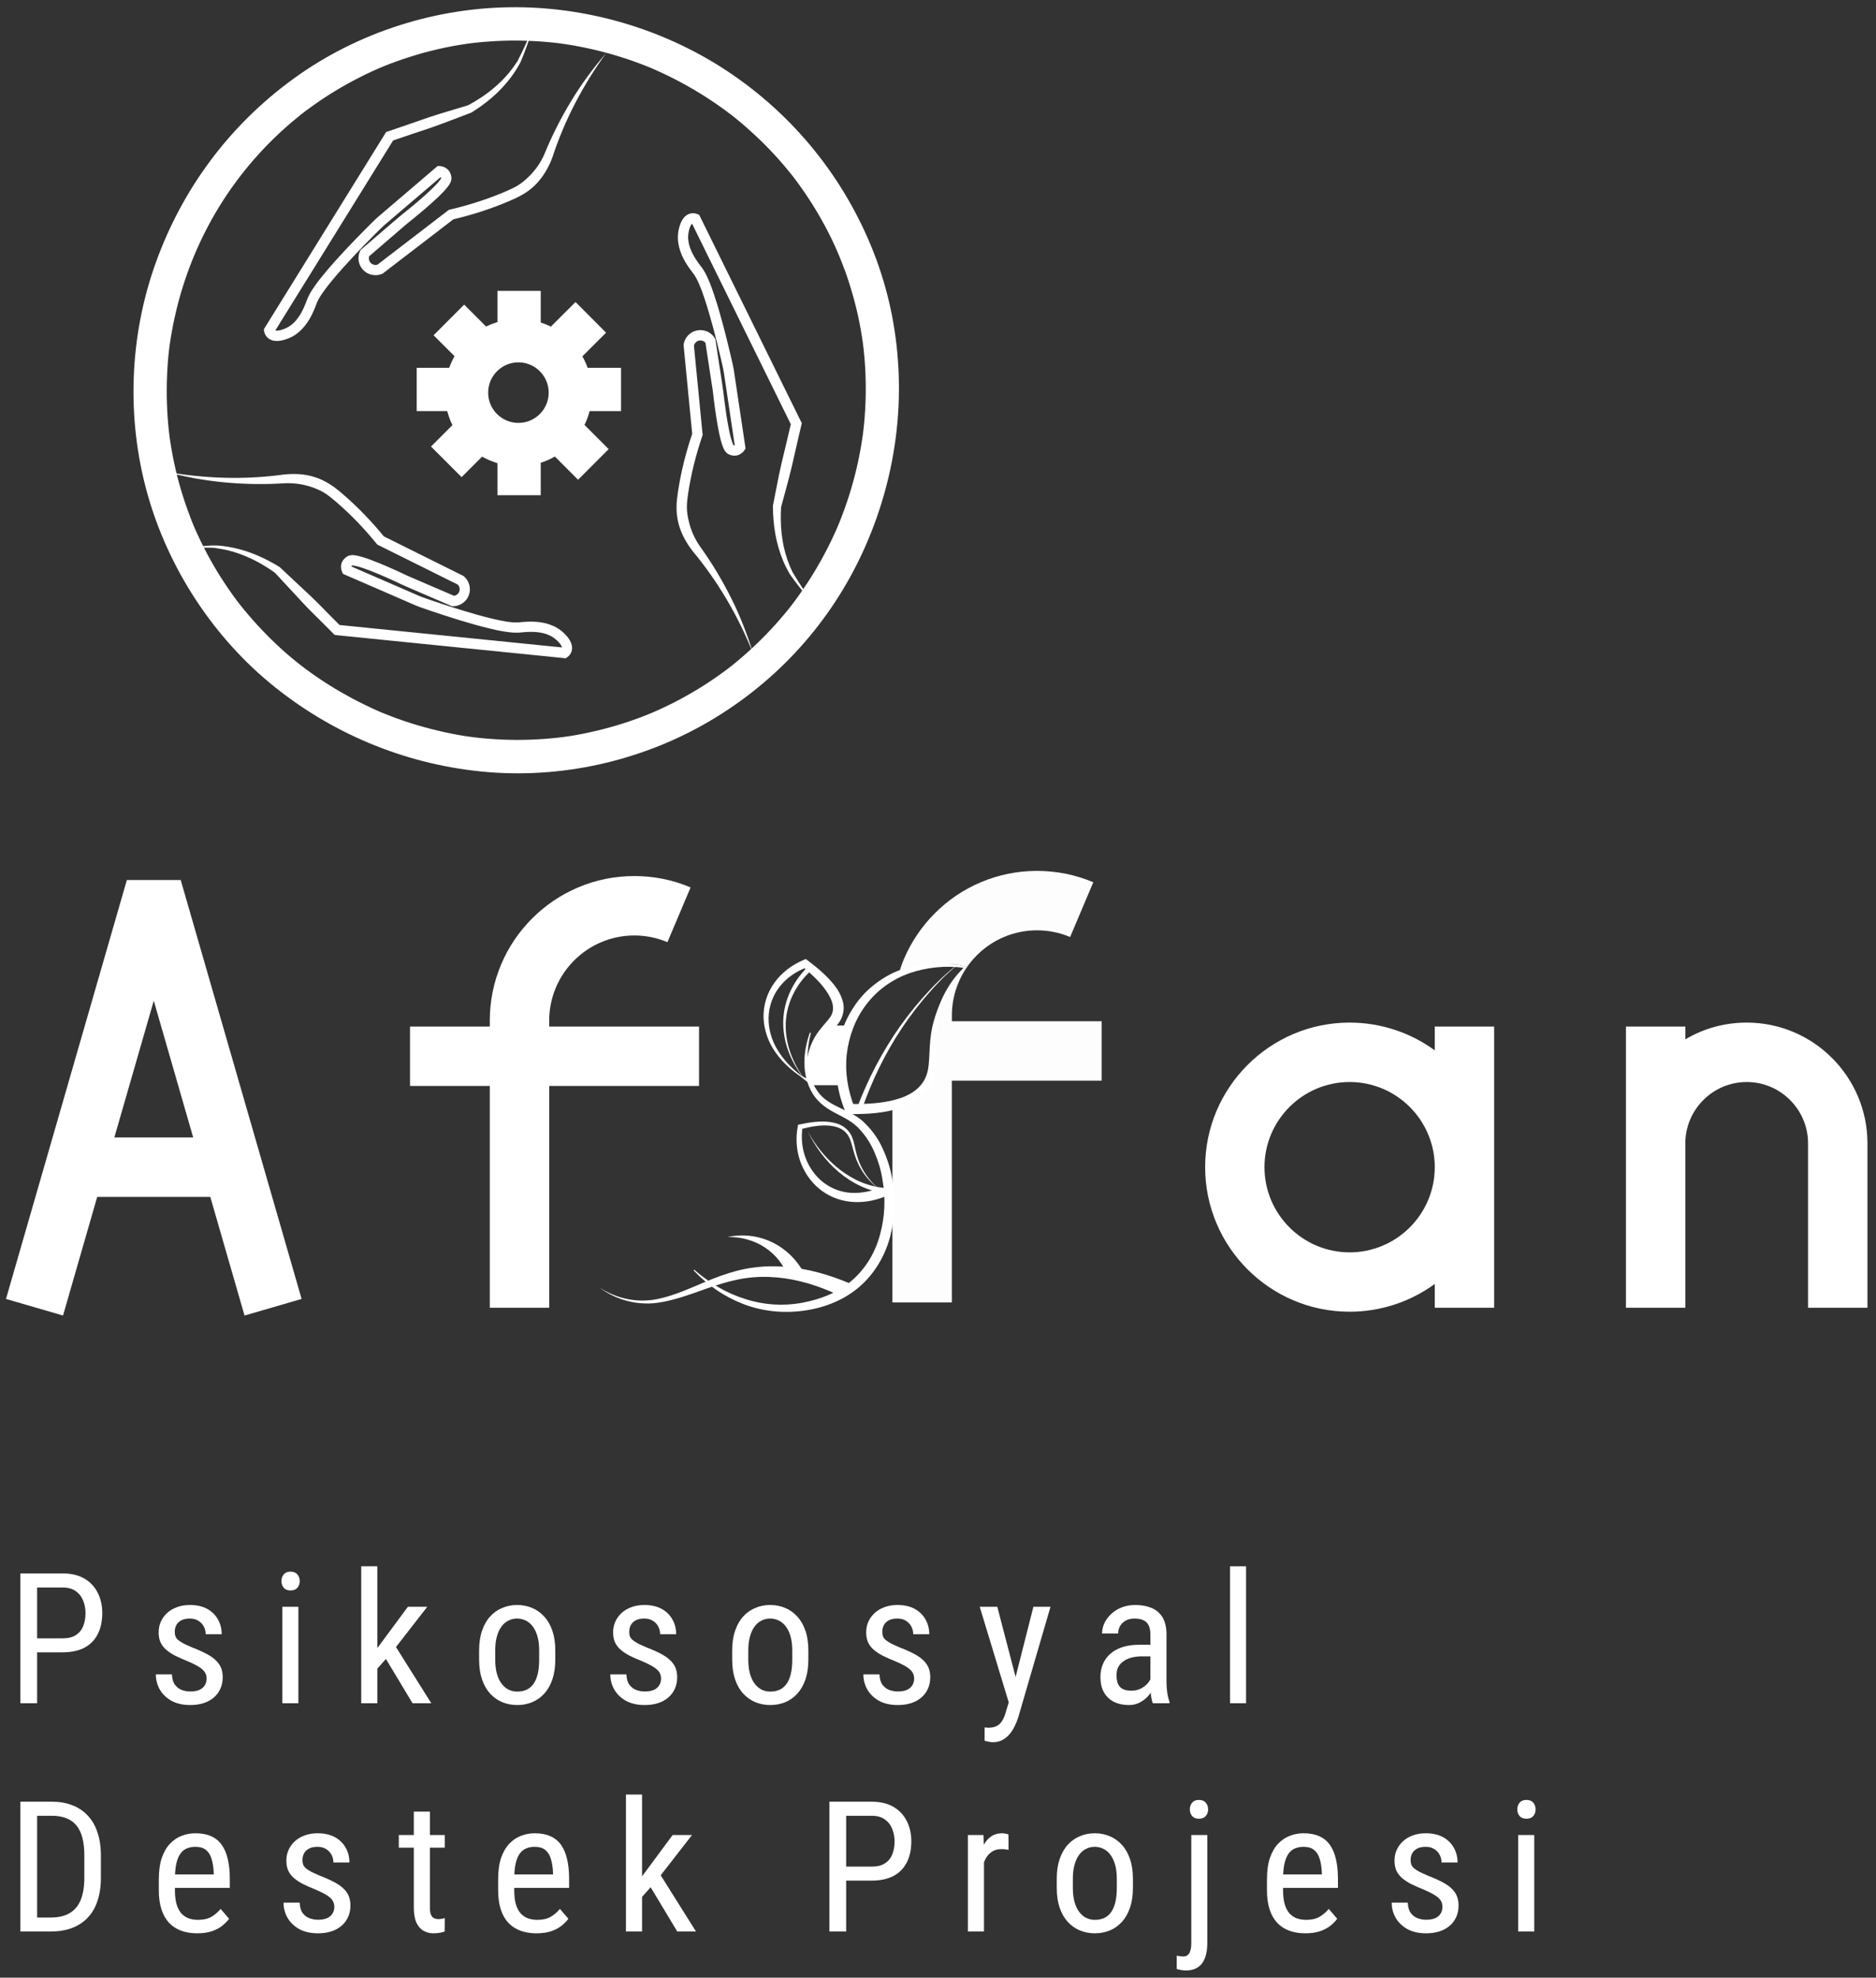 <svg width="130" height="137" viewBox="0 0 130 137" fill="none" xmlns="http://www.w3.org/2000/svg">
<rect x="0" y="0" width="130" height="137" fill="#333333" stroke="none"/>
<path d="M4.337 114.461H2.332V113.491H4.337C4.716 113.491 5.021 113.417 5.252 113.269C5.487 113.12 5.657 112.914 5.763 112.651C5.872 112.387 5.926 112.087 5.926 111.749C5.926 111.44 5.872 111.15 5.763 110.878C5.657 110.606 5.487 110.388 5.252 110.223C5.021 110.055 4.716 109.97 4.337 109.97H2.572V117.988H1.412V108.994H4.337C4.93 108.994 5.43 109.112 5.838 109.346C6.246 109.581 6.555 109.906 6.765 110.322C6.979 110.734 7.087 111.205 7.087 111.737C7.087 112.313 6.979 112.805 6.765 113.213C6.555 113.621 6.246 113.932 5.838 114.146C5.43 114.356 4.93 114.461 4.337 114.461Z" fill="white"/>
<path d="M14.317 116.277C14.317 116.108 14.275 115.96 14.191 115.832C14.107 115.704 13.968 115.581 13.774 115.461C13.585 115.342 13.329 115.214 13.005 115.078C12.69 114.951 12.406 114.825 12.154 114.702C11.906 114.574 11.696 114.436 11.523 114.288C11.351 114.14 11.219 113.969 11.126 113.775C11.038 113.577 10.994 113.345 10.994 113.077C10.994 112.809 11.044 112.562 11.145 112.336C11.25 112.105 11.397 111.903 11.586 111.731C11.775 111.558 12.002 111.424 12.267 111.329C12.532 111.23 12.829 111.181 13.156 111.181C13.623 111.181 14.02 111.269 14.348 111.446C14.676 111.623 14.926 111.866 15.099 112.175C15.275 112.48 15.363 112.824 15.363 113.207H14.254C14.254 113.022 14.212 112.846 14.127 112.682C14.043 112.517 13.919 112.383 13.755 112.28C13.592 112.173 13.392 112.12 13.156 112.12C12.909 112.12 12.707 112.163 12.551 112.249C12.396 112.336 12.282 112.449 12.211 112.589C12.143 112.725 12.11 112.875 12.11 113.04C12.11 113.164 12.127 113.271 12.16 113.361C12.198 113.448 12.261 113.53 12.349 113.608C12.438 113.682 12.557 113.761 12.709 113.843C12.864 113.921 13.062 114.012 13.302 114.115C13.764 114.292 14.153 114.471 14.468 114.652C14.783 114.833 15.023 115.045 15.187 115.288C15.351 115.531 15.433 115.832 15.433 116.19C15.433 116.483 15.378 116.748 15.269 116.987C15.164 117.222 15.012 117.424 14.815 117.592C14.617 117.761 14.38 117.891 14.102 117.982C13.829 118.068 13.522 118.111 13.182 118.111C12.669 118.111 12.234 118.012 11.876 117.815C11.523 117.613 11.254 117.352 11.069 117.03C10.889 116.705 10.798 116.357 10.798 115.986H11.914C11.927 116.299 11.998 116.542 12.129 116.715C12.263 116.888 12.425 117.008 12.614 117.074C12.803 117.139 12.992 117.172 13.182 117.172C13.43 117.172 13.638 117.137 13.806 117.067C13.974 116.993 14.1 116.888 14.184 116.752C14.273 116.616 14.317 116.458 14.317 116.277Z" fill="white"/>
<path d="M20.677 111.304V117.988H19.567V111.304H20.677ZM19.504 109.532C19.504 109.346 19.556 109.19 19.661 109.062C19.767 108.934 19.924 108.871 20.134 108.871C20.345 108.871 20.502 108.934 20.607 109.062C20.716 109.19 20.771 109.346 20.771 109.532C20.771 109.709 20.716 109.861 20.607 109.989C20.502 110.112 20.345 110.174 20.134 110.174C19.924 110.174 19.767 110.112 19.661 109.989C19.556 109.861 19.504 109.709 19.504 109.532Z" fill="white"/>
<path d="M26.147 108.5V117.988H25.031V108.5H26.147ZM29.609 111.304L27.181 114.424L25.681 116.116L25.605 114.899L26.639 113.503L28.266 111.304H29.609ZM28.588 117.988L26.671 114.8L27.244 113.781L29.887 117.988H28.588Z" fill="white"/>
<path d="M33.201 114.967V114.331C33.201 113.812 33.268 113.357 33.403 112.966C33.537 112.571 33.724 112.241 33.964 111.978C34.203 111.714 34.483 111.516 34.802 111.385C35.122 111.249 35.465 111.181 35.83 111.181C36.204 111.181 36.551 111.249 36.871 111.385C37.19 111.516 37.47 111.714 37.709 111.978C37.953 112.241 38.142 112.571 38.277 112.966C38.411 113.357 38.479 113.812 38.479 114.331V114.967C38.479 115.486 38.411 115.943 38.277 116.339C38.142 116.73 37.955 117.057 37.716 117.321C37.476 117.584 37.197 117.782 36.877 117.914C36.557 118.045 36.213 118.111 35.843 118.111C35.473 118.111 35.128 118.045 34.809 117.914C34.489 117.782 34.208 117.584 33.964 117.321C33.724 117.057 33.537 116.73 33.403 116.339C33.268 115.943 33.201 115.486 33.201 114.967ZM34.317 114.331V114.967C34.317 115.334 34.355 115.655 34.43 115.931C34.506 116.207 34.613 116.437 34.752 116.623C34.891 116.808 35.053 116.948 35.237 117.043C35.422 117.133 35.624 117.179 35.843 117.179C36.095 117.179 36.316 117.133 36.505 117.043C36.698 116.948 36.858 116.808 36.984 116.623C37.11 116.437 37.205 116.207 37.268 115.931C37.331 115.655 37.362 115.334 37.362 114.967V114.331C37.362 113.965 37.325 113.645 37.249 113.374C37.173 113.098 37.066 112.867 36.927 112.682C36.789 112.492 36.625 112.352 36.436 112.262C36.251 112.167 36.049 112.12 35.83 112.12C35.616 112.12 35.416 112.167 35.231 112.262C35.046 112.352 34.884 112.492 34.746 112.682C34.611 112.867 34.506 113.098 34.43 113.374C34.355 113.645 34.317 113.965 34.317 114.331Z" fill="white"/>
<path d="M45.809 116.277C45.809 116.108 45.767 115.96 45.683 115.832C45.599 115.704 45.461 115.581 45.267 115.461C45.078 115.342 44.822 115.214 44.498 115.078C44.183 114.951 43.899 114.825 43.647 114.702C43.399 114.574 43.188 114.436 43.016 114.288C42.844 114.14 42.711 113.969 42.619 113.775C42.531 113.577 42.486 113.345 42.486 113.077C42.486 112.809 42.537 112.562 42.638 112.336C42.743 112.105 42.89 111.903 43.079 111.731C43.268 111.558 43.495 111.424 43.76 111.329C44.025 111.23 44.321 111.181 44.649 111.181C45.116 111.181 45.513 111.269 45.841 111.446C46.169 111.623 46.419 111.866 46.591 112.175C46.768 112.48 46.856 112.824 46.856 113.207H45.746C45.746 113.022 45.704 112.846 45.62 112.682C45.536 112.517 45.412 112.383 45.248 112.28C45.084 112.173 44.885 112.12 44.649 112.12C44.401 112.12 44.2 112.163 44.044 112.249C43.888 112.336 43.775 112.449 43.703 112.589C43.636 112.725 43.603 112.875 43.603 113.04C43.603 113.164 43.619 113.271 43.653 113.361C43.691 113.448 43.754 113.53 43.842 113.608C43.93 113.682 44.05 113.761 44.202 113.843C44.357 113.921 44.555 114.012 44.794 114.115C45.257 114.292 45.646 114.471 45.961 114.652C46.276 114.833 46.516 115.045 46.68 115.288C46.844 115.531 46.926 115.832 46.926 116.19C46.926 116.483 46.871 116.748 46.762 116.987C46.657 117.222 46.505 117.424 46.308 117.592C46.11 117.761 45.873 117.891 45.595 117.982C45.322 118.068 45.015 118.111 44.675 118.111C44.162 118.111 43.727 118.012 43.369 117.815C43.016 117.613 42.747 117.352 42.562 117.03C42.381 116.705 42.291 116.357 42.291 115.986H43.407C43.42 116.299 43.491 116.542 43.621 116.715C43.756 116.888 43.918 117.008 44.107 117.074C44.296 117.139 44.485 117.172 44.675 117.172C44.922 117.172 45.131 117.137 45.299 117.067C45.467 116.993 45.593 116.888 45.677 116.752C45.765 116.616 45.809 116.458 45.809 116.277Z" fill="white"/>
<path d="M50.738 114.967V114.331C50.738 113.812 50.805 113.357 50.94 112.966C51.074 112.571 51.261 112.241 51.501 111.978C51.741 111.714 52.02 111.516 52.34 111.385C52.659 111.249 53.002 111.181 53.367 111.181C53.742 111.181 54.088 111.249 54.408 111.385C54.727 111.516 55.007 111.714 55.246 111.978C55.49 112.241 55.679 112.571 55.814 112.966C55.949 113.357 56.016 113.812 56.016 114.331V114.967C56.016 115.486 55.949 115.943 55.814 116.339C55.679 116.73 55.492 117.057 55.253 117.321C55.013 117.584 54.734 117.782 54.414 117.914C54.095 118.045 53.75 118.111 53.38 118.111C53.01 118.111 52.665 118.045 52.346 117.914C52.026 117.782 51.745 117.584 51.501 117.321C51.261 117.057 51.074 116.73 50.94 116.339C50.805 115.943 50.738 115.486 50.738 114.967ZM51.854 114.331V114.967C51.854 115.334 51.892 115.655 51.968 115.931C52.043 116.207 52.151 116.437 52.289 116.623C52.428 116.808 52.59 116.948 52.775 117.043C52.96 117.133 53.161 117.179 53.38 117.179C53.632 117.179 53.853 117.133 54.042 117.043C54.236 116.948 54.395 116.808 54.521 116.623C54.648 116.437 54.742 116.207 54.805 115.931C54.868 115.655 54.9 115.334 54.9 114.967V114.331C54.9 113.965 54.862 113.645 54.786 113.374C54.711 113.098 54.603 112.867 54.465 112.682C54.326 112.492 54.162 112.352 53.973 112.262C53.788 112.167 53.586 112.12 53.367 112.12C53.153 112.12 52.953 112.167 52.768 112.262C52.583 112.352 52.422 112.492 52.283 112.682C52.148 112.867 52.043 113.098 51.968 113.374C51.892 113.645 51.854 113.965 51.854 114.331Z" fill="white"/>
<path d="M63.347 116.277C63.347 116.108 63.305 115.96 63.221 115.832C63.136 115.704 62.998 115.581 62.804 115.461C62.615 115.342 62.359 115.214 62.035 115.078C61.72 114.951 61.436 114.825 61.184 114.702C60.936 114.574 60.726 114.436 60.553 114.288C60.381 114.14 60.249 113.969 60.156 113.775C60.068 113.577 60.024 113.345 60.024 113.077C60.024 112.809 60.074 112.562 60.175 112.336C60.28 112.105 60.427 111.903 60.616 111.731C60.806 111.558 61.033 111.424 61.297 111.329C61.562 111.23 61.859 111.181 62.187 111.181C62.653 111.181 63.05 111.269 63.378 111.446C63.706 111.623 63.956 111.866 64.129 112.175C64.305 112.48 64.394 112.824 64.394 113.207H63.284C63.284 113.022 63.242 112.846 63.158 112.682C63.074 112.517 62.95 112.383 62.785 112.28C62.622 112.173 62.422 112.12 62.187 112.12C61.938 112.12 61.737 112.163 61.581 112.249C61.426 112.336 61.312 112.449 61.241 112.589C61.173 112.725 61.14 112.875 61.14 113.04C61.14 113.164 61.157 113.271 61.19 113.361C61.228 113.448 61.291 113.53 61.379 113.608C61.468 113.682 61.587 113.761 61.739 113.843C61.894 113.921 62.092 114.012 62.331 114.115C62.794 114.292 63.183 114.471 63.498 114.652C63.813 114.833 64.053 115.045 64.217 115.288C64.381 115.531 64.463 115.832 64.463 116.19C64.463 116.483 64.408 116.748 64.299 116.987C64.194 117.222 64.042 117.424 63.845 117.592C63.647 117.761 63.41 117.891 63.132 117.982C62.859 118.068 62.552 118.111 62.212 118.111C61.699 118.111 61.264 118.012 60.906 117.815C60.553 117.613 60.284 117.352 60.099 117.03C59.919 116.705 59.828 116.357 59.828 115.986H60.944C60.957 116.299 61.028 116.542 61.159 116.715C61.293 116.888 61.455 117.008 61.644 117.074C61.833 117.139 62.023 117.172 62.212 117.172C62.46 117.172 62.668 117.137 62.836 117.067C63.004 116.993 63.13 116.888 63.214 116.752C63.303 116.616 63.347 116.458 63.347 116.277Z" fill="white"/>
<path d="M70.091 117.296L71.611 111.304H72.796L70.545 119.019C70.491 119.184 70.417 119.361 70.325 119.551C70.236 119.744 70.123 119.927 69.984 120.1C69.845 120.273 69.679 120.413 69.486 120.52C69.293 120.631 69.066 120.687 68.805 120.687C68.725 120.687 68.622 120.675 68.496 120.65C68.374 120.625 68.286 120.605 68.231 120.588V119.662C68.256 119.666 68.296 119.67 68.351 119.674C68.406 119.682 68.445 119.686 68.471 119.686C68.689 119.686 68.874 119.651 69.026 119.581C69.181 119.516 69.314 119.402 69.423 119.242C69.532 119.085 69.625 118.869 69.7 118.593L70.091 117.296ZM69.108 111.304L70.463 116.493L70.753 117.697L69.959 118.117L67.891 111.304H69.108Z" fill="white"/>
<path d="M79.717 116.845V113.219C79.717 112.956 79.675 112.744 79.591 112.583C79.511 112.422 79.389 112.305 79.225 112.231C79.066 112.157 78.864 112.12 78.62 112.12C78.385 112.12 78.181 112.167 78.009 112.262C77.84 112.356 77.71 112.482 77.618 112.639C77.529 112.795 77.485 112.968 77.485 113.157H76.369C76.369 112.919 76.422 112.682 76.527 112.447C76.636 112.212 76.792 112 76.993 111.811C77.195 111.617 77.437 111.465 77.719 111.354C78.004 111.238 78.324 111.181 78.677 111.181C79.097 111.181 79.469 111.249 79.793 111.385C80.117 111.516 80.371 111.733 80.556 112.033C80.741 112.334 80.834 112.733 80.834 113.232V116.53C80.834 116.752 80.85 116.989 80.884 117.24C80.922 117.492 80.974 117.708 81.042 117.889V117.988H79.888C79.833 117.856 79.791 117.681 79.761 117.463C79.732 117.24 79.717 117.034 79.717 116.845ZM79.894 113.936L79.907 114.739H79.131C78.866 114.739 78.624 114.768 78.406 114.825C78.191 114.883 78.007 114.967 77.851 115.078C77.695 115.185 77.576 115.319 77.492 115.48C77.412 115.641 77.372 115.824 77.372 116.03C77.372 116.297 77.409 116.511 77.485 116.672C77.561 116.829 77.674 116.942 77.826 117.012C77.977 117.082 78.168 117.117 78.4 117.117C78.681 117.117 78.929 117.053 79.144 116.925C79.358 116.798 79.524 116.643 79.642 116.462C79.764 116.281 79.82 116.112 79.812 115.956L80.058 116.468C80.041 116.629 79.986 116.804 79.894 116.993C79.806 117.179 79.682 117.358 79.522 117.531C79.362 117.7 79.173 117.84 78.954 117.951C78.74 118.058 78.498 118.111 78.229 118.111C77.834 118.111 77.487 118.037 77.189 117.889C76.895 117.741 76.665 117.522 76.501 117.234C76.338 116.946 76.256 116.59 76.256 116.166C76.256 115.844 76.312 115.548 76.426 115.276C76.539 115.004 76.707 114.77 76.93 114.572C77.153 114.37 77.433 114.214 77.769 114.102C78.109 113.991 78.502 113.936 78.948 113.936H79.894Z" fill="white"/>
<path d="M86.348 108.5V117.988H85.239V108.5H86.348Z" fill="white"/>
<path d="M3.492 133.801H1.929L1.941 132.831H3.492C4.043 132.831 4.491 132.728 4.836 132.522C5.18 132.312 5.435 132.003 5.599 131.596C5.763 131.184 5.844 130.675 5.844 130.07V128.532C5.844 128.054 5.798 127.642 5.706 127.296C5.613 126.95 5.475 126.666 5.29 126.444C5.105 126.222 4.871 126.057 4.59 125.95C4.308 125.839 3.978 125.783 3.6 125.783H1.897V124.807H3.6C4.117 124.807 4.583 124.887 5 125.048C5.416 125.204 5.773 125.441 6.071 125.758C6.37 126.071 6.597 126.46 6.752 126.926C6.912 127.391 6.992 127.931 6.992 128.544V130.07C6.992 130.683 6.912 131.223 6.752 131.688C6.597 132.154 6.368 132.543 6.065 132.856C5.763 133.169 5.395 133.405 4.962 133.566C4.533 133.722 4.043 133.801 3.492 133.801ZM2.572 124.807V133.801H1.412V124.807H2.572Z" fill="white"/>
<path d="M13.661 133.924C13.253 133.924 12.885 133.865 12.557 133.745C12.23 133.626 11.95 133.444 11.719 133.202C11.488 132.954 11.311 132.644 11.189 132.269C11.067 131.894 11.006 131.451 11.006 130.941V130.187C11.006 129.598 11.076 129.1 11.214 128.692C11.357 128.285 11.549 127.957 11.788 127.71C12.028 127.459 12.299 127.278 12.602 127.167C12.904 127.051 13.215 126.994 13.535 126.994C13.964 126.994 14.329 127.062 14.632 127.198C14.935 127.333 15.181 127.535 15.37 127.803C15.559 128.071 15.698 128.4 15.786 128.791C15.878 129.182 15.925 129.633 15.925 130.144V130.78H11.662V129.847H14.809V129.693C14.792 129.347 14.743 129.042 14.664 128.779C14.588 128.515 14.462 128.309 14.285 128.161C14.109 128.009 13.858 127.933 13.535 127.933C13.329 127.933 13.138 127.968 12.961 128.038C12.789 128.104 12.639 128.221 12.513 128.39C12.391 128.554 12.295 128.783 12.223 129.075C12.156 129.368 12.122 129.738 12.122 130.187V130.941C12.122 131.299 12.156 131.608 12.223 131.867C12.295 132.123 12.398 132.335 12.532 132.504C12.671 132.668 12.839 132.792 13.037 132.874C13.239 132.952 13.468 132.992 13.724 132.992C14.098 132.992 14.407 132.922 14.651 132.781C14.895 132.637 15.107 132.454 15.288 132.232L15.874 132.917C15.752 133.086 15.593 133.249 15.395 133.405C15.202 133.558 14.962 133.683 14.676 133.782C14.395 133.877 14.056 133.924 13.661 133.924Z" fill="white"/>
<path d="M23.167 132.09C23.167 131.921 23.125 131.773 23.041 131.645C22.957 131.517 22.818 131.394 22.625 131.274C22.436 131.155 22.179 131.027 21.856 130.891C21.54 130.764 21.257 130.638 21.005 130.515C20.756 130.387 20.546 130.249 20.374 130.101C20.201 129.952 20.069 129.782 19.977 129.588C19.888 129.39 19.844 129.158 19.844 128.89C19.844 128.622 19.895 128.375 19.996 128.149C20.101 127.918 20.248 127.716 20.437 127.543C20.626 127.371 20.853 127.237 21.118 127.142C21.383 127.043 21.679 126.994 22.007 126.994C22.474 126.994 22.871 127.082 23.199 127.259C23.527 127.436 23.777 127.679 23.949 127.988C24.126 128.293 24.214 128.637 24.214 129.02H23.104C23.104 128.834 23.062 128.659 22.978 128.495C22.894 128.33 22.77 128.196 22.606 128.093C22.442 127.986 22.242 127.933 22.007 127.933C21.759 127.933 21.557 127.976 21.402 128.062C21.246 128.149 21.133 128.262 21.061 128.402C20.994 128.538 20.96 128.688 20.96 128.853C20.96 128.977 20.977 129.084 21.011 129.174C21.049 129.261 21.112 129.343 21.2 129.421C21.288 129.495 21.408 129.574 21.559 129.656C21.715 129.734 21.913 129.825 22.152 129.928C22.614 130.105 23.003 130.284 23.319 130.465C23.634 130.646 23.873 130.858 24.038 131.101C24.201 131.344 24.283 131.645 24.283 132.003C24.283 132.296 24.229 132.561 24.119 132.8C24.014 133.035 23.863 133.237 23.665 133.405C23.468 133.574 23.23 133.704 22.953 133.795C22.68 133.881 22.373 133.924 22.032 133.924C21.519 133.924 21.084 133.825 20.727 133.628C20.374 133.426 20.105 133.164 19.92 132.843C19.739 132.518 19.649 132.17 19.649 131.799H20.765C20.777 132.112 20.849 132.355 20.979 132.528C21.114 132.701 21.276 132.821 21.465 132.886C21.654 132.952 21.843 132.985 22.032 132.985C22.28 132.985 22.488 132.95 22.657 132.88C22.825 132.806 22.951 132.701 23.035 132.565C23.123 132.429 23.167 132.271 23.167 132.09Z" fill="white"/>
<path d="M30.82 127.117V127.994H27.636V127.117H30.82ZM28.676 125.493H29.792V132.145C29.792 132.372 29.819 132.543 29.874 132.658C29.933 132.773 30.006 132.849 30.095 132.886C30.183 132.924 30.277 132.942 30.378 132.942C30.454 132.942 30.538 132.934 30.631 132.917C30.723 132.897 30.786 132.88 30.82 132.868L30.814 133.801C30.738 133.83 30.637 133.856 30.511 133.881C30.385 133.91 30.225 133.924 30.032 133.924C29.792 133.924 29.569 133.869 29.363 133.757C29.157 133.646 28.991 133.461 28.865 133.202C28.739 132.938 28.676 132.584 28.676 132.139V125.493Z" fill="white"/>
<path d="M37.173 133.924C36.766 133.924 36.398 133.865 36.07 133.745C35.742 133.626 35.462 133.444 35.231 133.202C35 132.954 34.823 132.644 34.702 132.269C34.58 131.894 34.519 131.451 34.519 130.941V130.187C34.519 129.598 34.588 129.1 34.727 128.692C34.87 128.285 35.061 127.957 35.301 127.71C35.54 127.459 35.811 127.278 36.114 127.167C36.417 127.051 36.728 126.994 37.047 126.994C37.476 126.994 37.842 127.062 38.144 127.198C38.447 127.333 38.693 127.535 38.882 127.803C39.071 128.071 39.21 128.4 39.298 128.791C39.391 129.182 39.437 129.633 39.437 130.144V130.78H35.175V129.847H38.321V129.693C38.304 129.347 38.256 129.042 38.176 128.779C38.1 128.515 37.974 128.309 37.798 128.161C37.621 128.009 37.371 127.933 37.047 127.933C36.841 127.933 36.65 127.968 36.473 128.038C36.301 128.104 36.152 128.221 36.026 128.39C35.904 128.554 35.807 128.783 35.736 129.075C35.668 129.368 35.635 129.738 35.635 130.187V130.941C35.635 131.299 35.668 131.608 35.736 131.867C35.807 132.123 35.91 132.335 36.045 132.504C36.183 132.668 36.352 132.792 36.549 132.874C36.751 132.952 36.98 132.992 37.236 132.992C37.611 132.992 37.919 132.922 38.163 132.781C38.407 132.637 38.619 132.454 38.8 132.232L39.387 132.917C39.265 133.086 39.105 133.249 38.907 133.405C38.714 133.558 38.474 133.683 38.188 133.782C37.907 133.877 37.569 133.924 37.173 133.924Z" fill="white"/>
<path d="M44.492 124.313V133.801H43.376V124.313H44.492ZM47.953 127.117L45.526 130.237L44.025 131.929L43.949 130.712L44.983 129.316L46.61 127.117H47.953ZM46.932 133.801L45.015 130.613L45.589 129.594L48.231 133.801H46.932Z" fill="white"/>
<path d="M60.402 130.274H58.397V129.304H60.402C60.78 129.304 61.085 129.23 61.316 129.082C61.552 128.933 61.722 128.727 61.827 128.464C61.936 128.2 61.991 127.9 61.991 127.562C61.991 127.253 61.936 126.963 61.827 126.691C61.722 126.419 61.552 126.201 61.316 126.036C61.085 125.867 60.78 125.783 60.402 125.783H58.636V133.801H57.476V124.807H60.402C60.995 124.807 61.495 124.924 61.903 125.159C62.31 125.394 62.62 125.719 62.83 126.135C63.044 126.547 63.151 127.018 63.151 127.55C63.151 128.126 63.044 128.618 62.83 129.026C62.62 129.434 62.31 129.745 61.903 129.959C61.495 130.169 60.995 130.274 60.402 130.274Z" fill="white"/>
<path d="M68.187 128.167V133.801H67.071V127.117H68.149L68.187 128.167ZM69.883 127.08L69.889 128.143C69.797 128.122 69.713 128.11 69.637 128.106C69.566 128.097 69.482 128.093 69.385 128.093C69.175 128.093 68.99 128.134 68.83 128.217C68.675 128.299 68.54 128.414 68.427 128.563C68.313 128.711 68.223 128.888 68.155 129.094C68.088 129.296 68.042 129.518 68.017 129.761L67.727 129.946C67.727 129.543 67.758 129.164 67.821 128.81C67.888 128.456 67.991 128.143 68.13 127.871C68.269 127.595 68.445 127.381 68.66 127.228C68.878 127.072 69.139 126.994 69.442 126.994C69.509 126.994 69.591 127.004 69.688 127.025C69.789 127.041 69.854 127.06 69.883 127.08Z" fill="white"/>
<path d="M73.229 130.78V130.144C73.229 129.625 73.296 129.17 73.431 128.779C73.565 128.384 73.752 128.054 73.992 127.791C74.231 127.527 74.511 127.329 74.831 127.198C75.15 127.062 75.493 126.994 75.858 126.994C76.233 126.994 76.579 127.062 76.899 127.198C77.218 127.329 77.498 127.527 77.737 127.791C77.981 128.054 78.17 128.384 78.305 128.779C78.439 129.17 78.507 129.625 78.507 130.144V130.78C78.507 131.299 78.439 131.756 78.305 132.151C78.17 132.543 77.983 132.87 77.744 133.134C77.504 133.397 77.225 133.595 76.905 133.727C76.586 133.858 76.241 133.924 75.871 133.924C75.501 133.924 75.156 133.858 74.837 133.727C74.517 133.595 74.236 133.397 73.992 133.134C73.752 132.87 73.565 132.543 73.431 132.151C73.296 131.756 73.229 131.299 73.229 130.78ZM74.345 130.144V130.78C74.345 131.147 74.383 131.468 74.459 131.744C74.534 132.02 74.641 132.25 74.78 132.436C74.919 132.621 75.081 132.761 75.266 132.856C75.451 132.946 75.652 132.992 75.871 132.992C76.123 132.992 76.344 132.946 76.533 132.856C76.726 132.761 76.886 132.621 77.012 132.436C77.138 132.25 77.233 132.02 77.296 131.744C77.359 131.468 77.391 131.147 77.391 130.78V130.144C77.391 129.777 77.353 129.458 77.277 129.187C77.201 128.911 77.094 128.68 76.956 128.495C76.817 128.305 76.653 128.165 76.464 128.075C76.279 127.98 76.077 127.933 75.858 127.933C75.644 127.933 75.444 127.98 75.259 128.075C75.074 128.165 74.912 128.305 74.774 128.495C74.639 128.68 74.534 128.911 74.459 129.187C74.383 129.458 74.345 129.777 74.345 130.144Z" fill="white"/>
<path d="M82.552 127.117H83.662V134.598C83.662 135.005 83.608 135.351 83.498 135.635C83.393 135.919 83.229 136.134 83.006 136.278C82.788 136.426 82.508 136.5 82.168 136.5C82.075 136.5 81.968 136.49 81.846 136.469C81.728 136.449 81.628 136.424 81.543 136.395V135.475C81.615 135.491 81.693 135.503 81.777 135.512C81.861 135.524 81.93 135.53 81.985 135.53C82.107 135.53 82.21 135.499 82.294 135.438C82.378 135.376 82.441 135.277 82.483 135.141C82.529 135.005 82.552 134.824 82.552 134.598V127.117ZM82.451 125.344C82.451 125.159 82.504 125.003 82.609 124.875C82.718 124.747 82.876 124.684 83.082 124.684C83.292 124.684 83.45 124.747 83.555 124.875C83.664 125.003 83.719 125.159 83.719 125.344C83.719 125.522 83.664 125.674 83.555 125.802C83.45 125.925 83.292 125.987 83.082 125.987C82.876 125.987 82.718 125.925 82.609 125.802C82.504 125.674 82.451 125.522 82.451 125.344Z" fill="white"/>
<path d="M90.451 133.924C90.043 133.924 89.675 133.865 89.347 133.745C89.019 133.626 88.74 133.444 88.509 133.202C88.278 132.954 88.101 132.644 87.979 132.269C87.857 131.894 87.796 131.451 87.796 130.941V130.187C87.796 129.598 87.865 129.1 88.004 128.692C88.147 128.285 88.338 127.957 88.578 127.71C88.818 127.459 89.089 127.278 89.391 127.167C89.694 127.051 90.005 126.994 90.325 126.994C90.754 126.994 91.119 127.062 91.422 127.198C91.725 127.333 91.971 127.535 92.16 127.803C92.349 128.071 92.487 128.4 92.576 128.791C92.668 129.182 92.715 129.633 92.715 130.144V130.78H88.452V129.847H91.598V129.693C91.582 129.347 91.533 129.042 91.453 128.779C91.378 128.515 91.252 128.309 91.075 128.161C90.898 128.009 90.648 127.933 90.325 127.933C90.119 127.933 89.927 127.968 89.751 128.038C89.579 128.104 89.429 128.221 89.303 128.39C89.181 128.554 89.085 128.783 89.013 129.075C88.946 129.368 88.912 129.738 88.912 130.187V130.941C88.912 131.299 88.946 131.608 89.013 131.867C89.085 132.123 89.188 132.335 89.322 132.504C89.461 132.668 89.629 132.792 89.827 132.874C90.028 132.952 90.257 132.992 90.514 132.992C90.888 132.992 91.197 132.922 91.441 132.781C91.685 132.637 91.897 132.454 92.078 132.232L92.664 132.917C92.542 133.086 92.382 133.249 92.185 133.405C91.992 133.558 91.752 133.683 91.466 133.782C91.184 133.877 90.846 133.924 90.451 133.924Z" fill="white"/>
<path d="M99.957 132.09C99.957 131.921 99.915 131.773 99.831 131.645C99.747 131.517 99.608 131.394 99.415 131.274C99.226 131.155 98.969 131.027 98.646 130.891C98.33 130.764 98.047 130.638 97.794 130.515C97.546 130.387 97.336 130.249 97.164 130.101C96.991 129.952 96.859 129.782 96.766 129.588C96.678 129.39 96.634 129.158 96.634 128.89C96.634 128.622 96.685 128.375 96.785 128.149C96.891 127.918 97.038 127.716 97.227 127.543C97.416 127.371 97.643 127.237 97.908 127.142C98.173 127.043 98.469 126.994 98.797 126.994C99.264 126.994 99.661 127.082 99.989 127.259C100.317 127.436 100.567 127.679 100.739 127.988C100.916 128.293 101.004 128.637 101.004 129.02H99.894C99.894 128.834 99.852 128.659 99.768 128.495C99.684 128.33 99.56 128.196 99.396 128.093C99.232 127.986 99.032 127.933 98.797 127.933C98.549 127.933 98.347 127.976 98.192 128.062C98.036 128.149 97.923 128.262 97.851 128.402C97.784 128.538 97.75 128.688 97.75 128.853C97.75 128.977 97.767 129.084 97.801 129.174C97.838 129.261 97.901 129.343 97.99 129.421C98.078 129.495 98.198 129.574 98.349 129.656C98.505 129.734 98.702 129.825 98.942 129.928C99.404 130.105 99.793 130.284 100.109 130.465C100.424 130.646 100.663 130.858 100.827 131.101C100.991 131.344 101.073 131.645 101.073 132.003C101.073 132.296 101.019 132.561 100.909 132.8C100.804 133.035 100.653 133.237 100.455 133.405C100.258 133.574 100.02 133.704 99.743 133.795C99.469 133.881 99.163 133.924 98.822 133.924C98.309 133.924 97.874 133.825 97.517 133.628C97.164 133.426 96.895 133.164 96.71 132.843C96.529 132.518 96.439 132.17 96.439 131.799H97.555C97.567 132.112 97.639 132.355 97.769 132.528C97.904 132.701 98.066 132.821 98.255 132.886C98.444 132.952 98.633 132.985 98.822 132.985C99.07 132.985 99.278 132.95 99.446 132.88C99.615 132.806 99.741 132.701 99.825 132.565C99.913 132.429 99.957 132.271 99.957 132.09Z" fill="white"/>
<path d="M106.317 127.117V133.801H105.207V127.117H106.317ZM105.144 125.344C105.144 125.159 105.197 125.003 105.302 124.875C105.407 124.747 105.565 124.684 105.775 124.684C105.985 124.684 106.143 124.747 106.248 124.875C106.357 125.003 106.412 125.159 106.412 125.344C106.412 125.522 106.357 125.674 106.248 125.802C106.143 125.925 105.985 125.987 105.775 125.987C105.565 125.987 105.407 125.925 105.302 125.802C105.197 125.674 105.144 125.522 105.144 125.344Z" fill="white"/>
<g clip-path="url(#clip0_645_474)">
<path d="M37.009 1.756L36.549 3.072L36.306 3.728L36.178 4.053L36.11 4.213L36.074 4.295L36.056 4.334L36.046 4.356L36.039 4.367L36.032 4.381C36.014 4.413 35.964 4.438 35.935 4.434L36.035 4.377C35.654 5.08 35.161 5.722 34.594 6.289C34.027 6.86 33.381 7.349 32.704 7.777L32.689 7.787L32.654 7.802C31.737 8.144 30.827 8.511 29.904 8.832C28.976 9.139 28.049 9.453 27.121 9.771L27.31 9.621L18.967 23.072L19.017 22.847C19.014 22.811 19.017 22.847 19.021 22.847C19.021 22.854 19.031 22.858 19.035 22.865C19.046 22.876 19.063 22.883 19.099 22.893C19.174 22.911 19.313 22.901 19.452 22.865C19.748 22.783 20.019 22.658 20.248 22.458C20.718 22.062 21.018 21.463 21.253 20.821C21.307 20.668 21.41 20.45 21.503 20.286C21.603 20.125 21.703 19.958 21.81 19.815C22.02 19.512 22.249 19.23 22.477 18.952C22.937 18.395 23.415 17.868 23.904 17.343C24.392 16.823 24.888 16.312 25.391 15.806C25.648 15.553 25.884 15.303 26.165 15.053L26.975 14.361L30.217 11.593L30.324 11.504H30.449C30.631 11.515 30.745 11.554 30.888 11.633C30.959 11.675 31.009 11.715 31.081 11.793C31.141 11.868 31.17 11.925 31.202 11.989C31.23 12.053 31.252 12.121 31.266 12.185C31.273 12.217 31.277 12.253 31.28 12.285C31.28 12.317 31.288 12.346 31.28 12.421C31.241 12.656 31.166 12.724 31.109 12.828C30.867 13.166 30.61 13.409 30.346 13.666C29.821 14.162 29.279 14.622 28.73 15.071L28.316 15.406C28.241 15.467 28.184 15.51 28.116 15.57L27.917 15.742L27.118 16.43L25.516 17.807L25.605 17.689C25.523 17.857 25.555 18.078 25.687 18.21C25.812 18.346 26.03 18.392 26.201 18.317L26.119 18.363L31.045 14.582L31.105 14.536L31.18 14.518C32.493 14.211 33.784 13.798 35.022 13.27C35.329 13.138 35.632 13.002 35.896 12.838C36.16 12.674 36.403 12.474 36.627 12.25C37.084 11.815 37.458 11.283 37.722 10.687C38.236 9.421 38.867 8.173 39.581 6.999C40.294 5.818 41.114 4.709 42.01 3.675C41.2 4.78 40.483 5.947 39.855 7.152C39.228 8.365 38.703 9.606 38.275 10.912C38.026 11.586 37.654 12.232 37.141 12.763C36.884 13.027 36.588 13.255 36.267 13.448C35.946 13.637 35.621 13.787 35.3 13.922C34.02 14.472 32.693 14.896 31.341 15.21L31.477 15.146L26.55 18.927L26.515 18.956L26.468 18.973C26.033 19.159 25.491 19.052 25.163 18.699C24.828 18.356 24.746 17.807 24.956 17.383L24.992 17.311L25.049 17.265L26.657 15.884C27.189 15.428 27.735 14.95 28.28 14.522C28.823 14.079 29.358 13.627 29.857 13.152C30.103 12.917 30.353 12.667 30.521 12.431C30.556 12.385 30.585 12.3 30.57 12.36C30.57 12.392 30.57 12.374 30.57 12.364V12.335C30.563 12.317 30.556 12.296 30.549 12.282C30.524 12.235 30.542 12.264 30.521 12.246C30.513 12.235 30.449 12.225 30.456 12.225L30.685 12.139L27.453 14.896L26.647 15.585C26.401 15.802 26.144 16.07 25.898 16.312C25.398 16.812 24.91 17.318 24.428 17.832C23.947 18.346 23.476 18.87 23.03 19.409C22.809 19.676 22.591 19.951 22.395 20.229C22.291 20.368 22.209 20.507 22.12 20.646C22.042 20.793 21.985 20.892 21.921 21.074C21.667 21.752 21.328 22.476 20.704 23.008C20.397 23.275 20.012 23.461 19.623 23.561C19.42 23.61 19.199 23.65 18.924 23.593C18.789 23.561 18.642 23.493 18.525 23.375C18.468 23.318 18.418 23.25 18.382 23.179C18.343 23.1 18.322 23.05 18.3 22.926L18.282 22.811L18.35 22.701L26.693 9.25L26.761 9.143L26.882 9.104C27.81 8.79 28.733 8.472 29.657 8.148C30.585 7.837 31.53 7.573 32.465 7.284L32.415 7.306C33.767 6.585 35.001 5.587 35.832 4.27L35.932 4.213C35.903 4.21 35.857 4.231 35.839 4.26C35.828 4.274 35.839 4.26 35.839 4.263V4.256L35.853 4.238L35.875 4.203L35.914 4.128L35.992 3.974L36.146 3.664L36.442 3.036L37.009 1.763V1.756Z" fill="white"/>
<path d="M56.467 42.002C56.064 41.51 55.664 41.014 55.275 40.511C55.083 40.258 54.887 40.008 54.708 39.733C54.541 39.444 54.401 39.163 54.273 38.859C53.767 37.664 53.563 36.352 53.56 35.053V35.036L53.567 35C53.763 34.04 53.931 33.074 54.152 32.121C54.384 31.172 54.605 30.217 54.83 29.264L54.858 29.503L47.863 15.303L48.027 15.467C48.059 15.481 48.027 15.467 48.027 15.471C48.02 15.471 48.013 15.471 48.006 15.471C47.992 15.471 47.974 15.485 47.945 15.51C47.888 15.563 47.824 15.688 47.781 15.824C47.692 16.116 47.656 16.416 47.706 16.715C47.792 17.322 48.141 17.896 48.562 18.438C48.666 18.563 48.794 18.767 48.883 18.931C48.969 19.102 49.055 19.273 49.122 19.441C49.269 19.78 49.386 20.122 49.5 20.464C49.729 21.149 49.925 21.834 50.11 22.526C50.292 23.215 50.467 23.907 50.628 24.602C50.706 24.955 50.792 25.283 50.856 25.658L51.013 26.714L51.644 30.93L51.666 31.069L51.598 31.172C51.494 31.322 51.405 31.397 51.259 31.479C51.184 31.515 51.123 31.54 51.02 31.558C50.927 31.569 50.863 31.565 50.788 31.558C50.717 31.547 50.653 31.529 50.588 31.508C50.556 31.497 50.524 31.483 50.496 31.469C50.467 31.454 50.442 31.444 50.382 31.397C50.203 31.24 50.185 31.14 50.128 31.037C49.968 30.652 49.9 30.306 49.822 29.949C49.679 29.243 49.575 28.54 49.486 27.834L49.422 27.306C49.411 27.21 49.404 27.138 49.39 27.049L49.351 26.789L49.19 25.747L48.873 23.66L48.926 23.8C48.826 23.639 48.623 23.553 48.445 23.593C48.263 23.628 48.109 23.789 48.081 23.974V23.882L48.684 30.06L48.691 30.134L48.666 30.206C48.227 31.494 47.892 32.821 47.688 34.162C47.639 34.497 47.596 34.825 47.599 35.139C47.599 35.453 47.649 35.77 47.724 36.077C47.86 36.698 48.127 37.301 48.498 37.839C49.311 38.963 50.035 40.169 50.656 41.41C51.28 42.651 51.787 43.95 52.19 45.273C51.68 43.989 51.074 42.747 50.378 41.563C49.679 40.379 48.898 39.255 48.017 38.2C47.571 37.632 47.2 36.976 47.014 36.252C46.925 35.892 46.879 35.517 46.882 35.139C46.882 34.761 46.932 34.404 46.982 34.055C47.193 32.667 47.539 31.301 47.992 29.978L47.974 30.127L47.374 23.949V23.903V23.853C47.446 23.386 47.824 22.983 48.298 22.89C48.769 22.787 49.276 23.008 49.525 23.411L49.568 23.479L49.579 23.55L49.9 25.647C50.003 26.339 50.125 27.056 50.196 27.745C50.285 28.437 50.385 29.132 50.524 29.806C50.592 30.138 50.674 30.484 50.785 30.752C50.802 30.805 50.863 30.873 50.817 30.83C50.788 30.812 50.802 30.823 50.813 30.83L50.842 30.841C50.859 30.848 50.877 30.852 50.895 30.855C50.949 30.855 50.913 30.859 50.941 30.852C50.956 30.852 50.999 30.805 50.995 30.809L50.945 31.048L50.317 26.849L50.16 25.801C50.107 25.476 50.014 25.119 49.939 24.78C49.779 24.092 49.608 23.407 49.425 22.726C49.244 22.045 49.047 21.37 48.83 20.707C48.719 20.375 48.605 20.047 48.47 19.737C48.409 19.576 48.331 19.434 48.259 19.284C48.177 19.141 48.12 19.038 47.999 18.888C47.556 18.317 47.121 17.643 47.004 16.833C46.939 16.43 46.986 16.006 47.107 15.624C47.175 15.428 47.257 15.214 47.449 15.014C47.549 14.918 47.681 14.829 47.845 14.789C47.924 14.771 48.006 14.764 48.088 14.771C48.173 14.782 48.231 14.789 48.345 14.836L48.452 14.882L48.509 15L55.504 29.2L55.561 29.314L55.532 29.439C55.311 30.391 55.086 31.344 54.872 32.3C54.651 33.252 54.373 34.194 54.123 35.139L54.13 35.086C54.048 36.323 54.155 37.586 54.562 38.767C54.662 39.059 54.783 39.355 54.919 39.626C55.072 39.894 55.243 40.165 55.414 40.432C55.761 40.964 56.117 41.492 56.477 42.016L56.467 42.002Z" fill="white"/>
<path d="M12.867 37.961C13.424 37.896 13.977 37.832 14.537 37.793C15.111 37.757 15.671 37.839 16.227 37.957C17.34 38.199 18.396 38.674 19.363 39.273L19.377 39.28L19.402 39.302L21.546 41.31C21.903 41.645 22.245 41.995 22.584 42.344L23.618 43.386L23.401 43.282L39.153 44.87L38.928 44.923C38.935 44.916 38.935 44.909 38.938 44.905C38.942 44.895 38.942 44.873 38.938 44.834C38.921 44.759 38.853 44.638 38.757 44.531C38.553 44.303 38.321 44.114 38.04 43.996C37.48 43.746 36.806 43.739 36.124 43.81C35.964 43.832 35.721 43.832 35.536 43.821C35.347 43.803 35.154 43.785 34.976 43.753C34.608 43.696 34.259 43.618 33.906 43.532C33.206 43.364 32.518 43.165 31.833 42.958C31.152 42.747 30.474 42.526 29.8 42.298C29.461 42.177 29.133 42.077 28.783 41.931L27.806 41.506L23.893 39.808L23.765 39.751L23.715 39.637C23.64 39.469 23.625 39.352 23.633 39.188C23.64 39.105 23.654 39.041 23.693 38.945C23.733 38.859 23.772 38.806 23.818 38.752C23.864 38.699 23.914 38.653 23.968 38.61C23.996 38.588 24.021 38.57 24.05 38.553C24.078 38.538 24.1 38.52 24.171 38.492C24.399 38.424 24.492 38.46 24.61 38.467C25.024 38.538 25.352 38.66 25.698 38.784C26.376 39.038 27.025 39.323 27.67 39.619L28.152 39.844C28.238 39.883 28.305 39.919 28.387 39.951L28.63 40.054L29.6 40.472L31.541 41.306L31.394 41.278C31.583 41.278 31.765 41.149 31.826 40.978C31.894 40.807 31.837 40.593 31.694 40.468L31.772 40.522L26.212 37.757L26.144 37.721L26.094 37.661C25.234 36.605 24.289 35.62 23.258 34.736C23.001 34.515 22.744 34.308 22.477 34.14C22.209 33.976 21.917 33.851 21.614 33.748C21.011 33.541 20.365 33.445 19.709 33.477C18.325 33.569 16.919 33.544 15.536 33.413C14.152 33.284 12.782 33.027 11.448 32.667C12.807 32.917 14.184 33.056 15.553 33.095C16.93 33.131 18.293 33.059 19.655 32.874C20.376 32.795 21.129 32.824 21.838 33.059C22.548 33.281 23.197 33.737 23.718 34.197C24.785 35.11 25.759 36.127 26.643 37.211L26.525 37.119L32.086 39.883L32.126 39.904L32.161 39.937C32.522 40.247 32.661 40.782 32.489 41.228C32.329 41.681 31.872 41.995 31.398 41.995H31.319L31.252 41.966L29.304 41.128C28.662 40.85 27.991 40.572 27.367 40.268C26.732 39.976 26.09 39.694 25.445 39.455C25.127 39.337 24.788 39.223 24.503 39.177C24.446 39.163 24.357 39.177 24.417 39.163C24.432 39.155 24.446 39.148 24.417 39.163L24.392 39.18C24.392 39.18 24.364 39.205 24.353 39.22C24.325 39.262 24.339 39.234 24.332 39.259C24.325 39.27 24.342 39.33 24.339 39.327L24.16 39.159L28.056 40.85L29.029 41.274C29.333 41.403 29.686 41.51 30.014 41.627C30.681 41.856 31.352 42.073 32.026 42.28C32.7 42.487 33.378 42.68 34.055 42.844C34.394 42.926 34.733 43.001 35.068 43.054C35.239 43.086 35.4 43.097 35.564 43.115C35.732 43.118 35.846 43.126 36.039 43.104C36.755 43.033 37.558 43.018 38.311 43.347C38.685 43.504 39.021 43.771 39.285 44.074C39.416 44.235 39.552 44.417 39.62 44.688C39.648 44.823 39.656 44.984 39.602 45.141C39.573 45.219 39.538 45.291 39.488 45.355C39.434 45.423 39.399 45.465 39.295 45.537L39.199 45.601L39.071 45.587L23.319 43.999L23.194 43.985L23.105 43.896L22.067 42.858C21.717 42.516 21.367 42.173 21.036 41.813L19.038 39.662L19.078 39.694C18.189 39.056 17.212 38.531 16.156 38.221C15.892 38.142 15.625 38.078 15.354 38.032C15.079 37.982 14.815 37.935 14.537 37.939C13.98 37.932 13.42 37.946 12.864 37.964L12.867 37.961Z" fill="white"/>
<path d="M58.514 18.634C58.964 19.879 59.324 21.153 59.577 22.451C59.634 22.751 59.688 23.05 59.734 23.354C59.795 23.75 59.798 23.771 59.845 24.188C59.916 24.827 59.963 25.469 59.98 26.111C60.023 27.363 59.97 28.619 59.823 29.863C59.813 29.942 59.806 30.02 59.795 30.099C59.77 30.299 59.816 29.945 59.788 30.142C59.77 30.277 59.748 30.416 59.727 30.552C59.674 30.884 59.617 31.212 59.552 31.544C59.431 32.16 59.285 32.774 59.117 33.384C58.95 33.994 58.761 34.59 58.55 35.182C58.45 35.46 58.347 35.735 58.24 36.009C58.183 36.156 58.122 36.302 58.061 36.444C58.126 36.295 57.969 36.655 57.947 36.708C57.437 37.857 56.845 38.97 56.174 40.029C55.839 40.561 55.482 41.082 55.108 41.588C54.794 42.016 54.466 42.423 54.031 42.922C53.2 43.882 52.294 44.777 51.33 45.601C50.81 46.043 50.507 46.282 50.007 46.642C49.483 47.021 48.948 47.381 48.395 47.716C47.842 48.051 47.268 48.376 46.686 48.672C46.151 48.943 45.456 49.264 45.049 49.432C43.836 49.928 42.588 50.327 41.314 50.627C39.97 50.944 38.957 51.098 37.658 51.19C36.36 51.283 35.104 51.276 33.834 51.173C32.632 51.076 31.63 50.919 30.342 50.613C29.055 50.306 27.917 49.946 26.747 49.478C26.383 49.336 26.436 49.357 26.101 49.207C25.794 49.072 25.495 48.932 25.195 48.783C24.649 48.515 24.111 48.226 23.586 47.923C21.375 46.635 19.599 45.216 17.844 43.307C17.412 42.837 16.998 42.351 16.602 41.852C16.592 41.838 16.47 41.681 16.563 41.802C16.527 41.756 16.492 41.706 16.453 41.659C16.356 41.531 16.26 41.403 16.167 41.271C15.967 40.992 15.771 40.711 15.582 40.425C14.872 39.355 14.245 38.228 13.706 37.062C13.431 36.469 13.26 36.049 13.018 35.374C12.789 34.75 12.589 34.115 12.411 33.473C12.233 32.831 12.097 32.239 11.976 31.615C11.915 31.294 11.858 30.976 11.808 30.652C11.751 30.277 11.755 30.302 11.705 29.878C11.566 28.604 11.523 27.32 11.576 26.043C11.633 24.681 11.748 23.746 12.004 22.465C12.978 17.6 15.318 13.216 18.807 9.756C19.26 9.307 19.727 8.879 20.212 8.465C20.44 8.272 20.672 8.08 20.908 7.894C21.061 7.773 21.314 7.58 21.585 7.388C22.638 6.628 23.75 5.954 24.91 5.365C26.069 4.777 27.078 4.363 28.377 3.949C29.675 3.535 30.91 3.25 32.208 3.054C32.515 3.008 32.54 3.004 32.921 2.961C33.242 2.926 33.563 2.897 33.884 2.876C34.523 2.829 35.161 2.808 35.803 2.811C36.445 2.815 37.077 2.843 37.708 2.893C38.026 2.918 38.34 2.95 38.653 2.986C38.714 2.993 38.771 3 38.832 3.008C39.032 3.033 38.678 2.986 38.874 3.015C39.049 3.04 39.228 3.065 39.402 3.093C40.647 3.293 41.874 3.589 43.076 3.967C43.676 4.156 44.268 4.37 44.849 4.602C45.167 4.73 45.156 4.723 45.495 4.877C45.78 5.005 46.066 5.137 46.347 5.276C47.474 5.829 48.562 6.464 49.6 7.177C50.639 7.891 51.402 8.508 52.361 9.403C53.321 10.299 54.152 11.212 54.94 12.21C55.087 12.392 55.012 12.3 54.98 12.26C55.029 12.325 55.076 12.389 55.126 12.453C55.222 12.581 55.318 12.71 55.411 12.842C55.6 13.102 55.782 13.37 55.96 13.637C56.321 14.179 56.656 14.732 56.973 15.299C57.612 16.444 58.083 17.486 58.504 18.627C58.721 19.216 59.288 19.612 59.931 19.437C60.498 19.28 60.958 18.602 60.74 18.01C58.828 12.817 55.379 8.358 50.82 5.212C46.451 2.194 41.136 0.529 35.814 0.5C30.307 0.471 24.785 2.219 20.326 5.462C15.867 8.704 12.621 13.109 10.788 18.217C8.965 23.3 8.755 28.947 10.2 34.151C11.644 39.355 14.794 44.203 19.071 47.616C23.305 50.994 28.438 53.049 33.838 53.487C39.324 53.933 44.938 52.567 49.622 49.685C54.305 46.803 57.855 42.669 59.998 37.768C62.192 32.756 62.855 27.213 61.807 21.834C61.553 20.536 61.193 19.259 60.744 18.017C60.53 17.429 59.955 17.033 59.317 17.208C58.75 17.365 58.293 18.042 58.507 18.634H58.514Z" fill="white"/>
<path d="M35.925 30.794C37.91 30.794 39.52 29.185 39.52 27.199C39.52 25.213 37.91 23.603 35.925 23.603C33.939 23.603 32.329 25.213 32.329 27.199C32.329 29.185 33.939 30.794 35.925 30.794Z" stroke="white" stroke-width="3" stroke-miterlimit="10"/>
<path d="M39.517 26.978H43.034" stroke="white" stroke-width="3" stroke-miterlimit="10"/>
<path d="M28.876 26.978H32.3" stroke="white" stroke-width="3" stroke-miterlimit="10"/>
<path d="M33.039 29.881L30.927 31.993" stroke="white" stroke-width="3" stroke-miterlimit="10"/>
<path d="M40.94 21.984L38.582 24.338" stroke="white" stroke-width="3" stroke-miterlimit="10"/>
<path d="M38.646 29.699L41.118 32.171" stroke="white" stroke-width="3" stroke-miterlimit="10"/>
<path d="M31.105 22.163L33.495 24.549" stroke="white" stroke-width="3" stroke-miterlimit="10"/>
<path d="M35.971 31.215V34.304" stroke="white" stroke-width="3" stroke-miterlimit="10"/>
<path d="M35.971 20.15V23.603" stroke="white" stroke-width="3" stroke-miterlimit="10"/>
<path d="M20.897 89.981L16.945 91.13L14.573 82.912H6.736L4.367 91.13L0.415 89.981L8.791 60.96H12.522L20.901 89.981H20.897ZM13.388 78.795L10.656 69.321L7.924 78.795H13.388Z" fill="white"/>
<path d="M33.941 75.228H28.413V71.112H33.941V70.702C33.941 69.35 34.205 68.037 34.73 66.803C35.233 65.612 35.957 64.538 36.877 63.621C37.797 62.701 38.867 61.98 40.059 61.474C41.293 60.95 42.606 60.686 43.958 60.686C45.309 60.686 46.622 60.95 47.856 61.474L46.251 65.266C45.523 64.959 44.753 64.802 43.958 64.802C43.162 64.802 42.392 64.959 41.664 65.266C40.961 65.562 40.33 65.99 39.788 66.532C39.245 67.074 38.818 67.706 38.521 68.408C38.215 69.136 38.058 69.906 38.058 70.702V71.112H48.441V75.228H38.058V90.591H33.941V75.228Z" fill="white"/>
<path d="M57.134 71.044C56.699 71.54 56.46 72.089 56.224 72.792C56.196 72.821 56.175 72.849 56.153 72.881V75.175H58.611C58.586 75.086 58.572 74.993 58.561 74.897C58.525 74.74 58.504 74.579 58.507 74.419C58.486 74.272 58.479 74.123 58.493 73.973C58.482 73.809 58.489 73.645 58.514 73.481C58.497 73.274 58.511 73.063 58.554 72.863C58.561 72.731 58.579 72.596 58.614 72.468C58.629 72.214 58.686 71.961 58.793 71.733C58.846 71.497 58.943 71.272 59.082 71.076C59.082 71.066 59.089 71.055 59.092 71.044H57.13H57.134Z" fill="white"/>
<path opacity="0.99" d="M65.962 70.755V70.345C65.962 69.55 66.119 68.779 66.426 68.052C66.722 67.349 67.15 66.718 67.692 66.175C68.234 65.633 68.866 65.205 69.568 64.909C70.296 64.602 71.067 64.445 71.862 64.445C72.657 64.445 73.428 64.602 74.156 64.909L75.761 61.117C74.526 60.593 73.214 60.329 71.862 60.329C70.51 60.329 69.197 60.593 67.963 61.117C66.772 61.62 65.698 62.344 64.781 63.265C63.861 64.185 63.141 65.255 62.634 66.446C62.495 66.775 62.385 67.11 62.285 67.449C63.28 67.117 64.275 66.807 65.274 66.807H67.05C66.879 66.949 66.715 67.103 66.561 67.263C65.416 68.462 64.774 70.11 64.557 71.743C64.553 71.783 64.553 71.825 64.546 71.865C64.546 71.897 64.546 71.932 64.546 71.965C64.553 72.079 64.553 72.193 64.546 72.303C64.546 72.407 64.546 72.514 64.528 72.617C64.528 72.689 64.521 72.76 64.514 72.831C64.514 72.903 64.514 72.974 64.51 73.045C64.514 73.181 64.51 73.316 64.489 73.448V73.456C64.503 73.73 64.525 74.005 64.564 74.265C64.525 74.001 64.503 73.73 64.489 73.456C64.496 73.727 64.45 74.001 64.346 74.251C64.275 74.626 64.107 74.975 63.825 75.232C63.694 75.396 63.533 75.542 63.333 75.646C63.201 75.749 63.051 75.831 62.88 75.888C62.691 76.01 62.47 76.099 62.21 76.131C62.099 76.188 61.978 76.234 61.842 76.266V90.224H65.959V74.861H76.342V70.745H65.959L65.962 70.755Z" fill="white"/>
<path d="M83.512 80.853C83.512 75.332 88.003 70.837 93.524 70.837C95.664 70.837 97.726 71.522 99.424 72.76V71.112H103.54V90.591H99.424V88.943C97.726 90.181 95.664 90.866 93.524 90.866C88.003 90.866 83.512 86.375 83.512 80.85V80.853ZM93.524 86.753C96.777 86.753 99.424 84.107 99.424 80.853C99.424 77.6 96.777 74.954 93.524 74.954C90.271 74.954 87.624 77.6 87.624 80.853C87.624 84.107 90.271 86.753 93.524 86.753Z" fill="white"/>
<path d="M116.788 90.591H112.672V71.112H116.788V71.997C118.062 71.24 119.52 70.837 121.04 70.837C125.656 70.837 129.408 74.59 129.408 79.206V90.591H125.292V79.206C125.292 76.862 123.384 74.954 121.04 74.954C118.697 74.954 116.788 76.862 116.788 79.206V90.591Z" fill="white"/>
<path d="M48.109 87.952C48.366 88.184 48.637 88.401 48.919 88.597C49.194 88.804 49.483 88.986 49.775 89.165C50.364 89.507 50.984 89.782 51.626 89.978C52.896 90.399 54.241 90.484 55.539 90.256C56.185 90.135 56.816 89.96 57.405 89.71C57.993 89.457 58.543 89.125 59.017 88.715C59.966 87.902 60.647 86.785 60.975 85.548C61.322 84.317 61.382 82.987 61.15 81.71C61.054 81.067 60.865 80.443 60.612 79.855C60.365 79.263 60.02 78.724 59.606 78.267C59.199 77.797 58.66 77.497 58.033 77.18C57.722 77.019 57.387 76.841 57.084 76.602C56.777 76.366 56.502 76.07 56.306 75.746C55.907 75.089 55.743 74.337 55.743 73.616C55.736 72.892 55.892 72.193 56.121 71.533L56.189 71.551C56.025 72.221 55.928 72.913 55.975 73.602C56.017 74.287 56.221 74.968 56.613 75.532C57.38 76.744 59.028 76.808 59.995 77.871C60.49 78.364 60.897 78.952 61.179 79.591C61.471 80.226 61.689 80.896 61.81 81.585C62.081 82.958 62.024 84.388 61.664 85.74C61.293 87.089 60.526 88.341 59.445 89.232C58.357 90.128 56.995 90.631 55.614 90.805C54.23 90.984 52.8 90.834 51.494 90.327C50.193 89.825 49.012 89.018 48.063 87.998L48.117 87.952H48.109Z" fill="white"/>
<path d="M61.429 82.765C61.414 82.783 61.404 82.805 61.389 82.819C61.325 82.887 61.222 82.922 61.236 82.919L61.165 82.947L61.018 83.001C60.922 83.033 60.826 83.061 60.73 83.09C60.537 83.144 60.337 83.183 60.141 83.215C59.745 83.275 59.338 83.29 58.935 83.247C58.129 83.168 57.344 82.837 56.731 82.316C56.117 81.795 55.668 81.103 55.422 80.354C55.176 79.602 55.136 78.795 55.283 78.028L55.304 77.914L55.411 77.893C56.103 77.747 56.816 77.629 57.544 77.729C57.901 77.779 58.268 77.893 58.564 78.128C58.711 78.243 58.835 78.389 58.935 78.546C59.032 78.706 59.092 78.881 59.142 79.052C59.239 79.398 59.292 79.741 59.392 80.069C59.488 80.4 59.62 80.722 59.791 81.021C60.13 81.627 60.608 82.152 61.168 82.569L61.439 82.772L61.429 82.765ZM60.865 82.337C60.412 81.981 60.013 81.553 59.709 81.057C59.524 80.757 59.374 80.436 59.26 80.101C59.142 79.766 59.074 79.42 58.967 79.095C58.867 78.767 58.693 78.481 58.425 78.292C58.161 78.103 57.833 78.011 57.501 77.978C56.831 77.914 56.146 78.05 55.483 78.221L55.611 78.085C55.507 78.802 55.572 79.541 55.825 80.211C56.075 80.879 56.503 81.478 57.056 81.909C57.612 82.337 58.286 82.591 58.978 82.63C59.324 82.651 59.677 82.623 60.02 82.558C60.191 82.523 60.362 82.484 60.53 82.43C60.612 82.405 60.694 82.373 60.776 82.344L60.894 82.295L60.951 82.27C60.986 82.255 60.904 82.284 60.861 82.341C60.861 82.341 60.861 82.341 60.861 82.344L60.865 82.337Z" fill="white"/>
<path d="M61.368 82.655C60.761 82.587 60.173 82.412 59.627 82.159C59.081 81.906 58.578 81.57 58.122 81.189C57.212 80.418 56.495 79.445 55.982 78.389C56.549 79.419 57.309 80.343 58.233 81.05C58.696 81.399 59.196 81.699 59.731 81.913C60.266 82.127 60.826 82.262 61.393 82.298L61.364 82.655H61.368Z" fill="white"/>
<path d="M54.587 88.373C54.288 87.602 53.738 86.892 53 86.411C52.265 85.926 51.348 85.665 50.414 85.694C51.327 85.49 52.329 85.558 53.246 85.936C54.166 86.311 54.98 86.996 55.536 87.88L54.584 88.373H54.587Z" fill="white"/>
<path d="M58.475 89.889C57.177 89.247 55.803 88.754 54.377 88.551C53.663 88.455 52.943 88.419 52.222 88.48C51.502 88.533 50.795 88.69 50.089 88.897C48.68 89.304 47.303 89.956 45.794 90.21C44.289 90.488 42.698 90.081 41.514 89.168C42.755 90.006 44.321 90.299 45.745 89.946C47.178 89.621 48.495 88.897 49.922 88.387C50.635 88.134 51.38 87.916 52.147 87.816C52.914 87.706 53.692 87.695 54.462 87.752C56.007 87.88 57.508 88.319 58.921 88.918L58.472 89.889H58.475Z" fill="white"/>
<path d="M56.403 67.064C55.283 67.977 54.519 69.353 54.452 70.823C54.419 71.554 54.541 72.296 54.794 72.988C55.051 73.68 55.415 74.34 55.889 74.918C55.393 74.362 55.001 73.712 54.712 73.02C54.427 72.328 54.27 71.576 54.273 70.816C54.28 70.056 54.462 69.3 54.794 68.612C55.126 67.923 55.597 67.302 56.171 66.792L56.403 67.064Z" fill="white"/>
<path d="M66.276 67.72L66.815 66.967L66.843 67.053C65.559 66.864 64.239 67.003 63.041 67.409C61.842 67.827 60.786 68.587 60.03 69.585C59.267 70.577 58.825 71.786 58.678 73.024C58.539 74.265 58.746 75.531 59.206 76.691L58.889 76.473C60.002 76.491 61.125 76.441 62.163 76.145C62.677 75.995 63.166 75.767 63.547 75.432C63.933 75.1 64.197 74.654 64.296 74.14C64.4 73.627 64.393 73.052 64.432 72.478C64.468 71.904 64.539 71.319 64.7 70.759C65.01 69.639 65.549 68.597 66.276 67.72C65.666 68.679 65.206 69.732 65.01 70.83C64.91 71.379 64.864 71.932 64.867 72.492C64.864 73.052 64.906 73.627 64.814 74.233C64.728 74.843 64.414 75.446 63.954 75.874C63.494 76.306 62.923 76.577 62.36 76.762C61.215 77.129 60.034 77.183 58.882 77.176H58.654L58.564 76.958C58.04 75.699 57.833 74.305 57.997 72.945C58.154 71.586 58.703 70.277 59.559 69.211C59.987 68.676 60.512 68.23 61.079 67.852C61.646 67.474 62.27 67.192 62.92 67.014C64.218 66.646 65.584 66.657 66.868 66.949L66.957 66.971L66.897 67.035L66.28 67.716L66.276 67.72Z" fill="white"/>
<path d="M55.511 74.593C54.826 74.133 54.198 73.57 53.724 72.878C53.239 72.193 52.946 71.362 52.91 70.502C52.886 69.642 53.157 68.772 53.667 68.069C54.173 67.363 54.901 66.828 55.696 66.493L55.839 66.432L55.971 66.532C56.62 67.024 57.255 67.549 57.794 68.216C58.061 68.551 58.293 68.936 58.411 69.403C58.543 69.864 58.425 70.441 58.143 70.83C57.872 71.219 57.565 71.465 57.319 71.754C57.07 72.036 56.852 72.332 56.684 72.671C56.338 73.338 56.185 74.108 56.167 74.897V75.107L56.014 74.996C55.839 74.865 55.671 74.729 55.504 74.593L55.547 74.536C55.739 74.626 55.928 74.718 56.114 74.814L55.96 74.914C55.81 74.112 55.864 73.242 56.174 72.446C56.328 72.047 56.545 71.665 56.813 71.333C57.07 70.998 57.366 70.705 57.548 70.431C57.726 70.16 57.758 69.885 57.697 69.567C57.633 69.254 57.455 68.933 57.244 68.626C56.816 68.012 56.231 67.477 55.629 66.974L55.903 67.013C55.176 67.285 54.512 67.731 54.034 68.341C53.553 68.947 53.274 69.714 53.26 70.499C53.246 71.283 53.471 72.079 53.899 72.76C54.316 73.448 54.897 74.04 55.55 74.533L55.507 74.59L55.511 74.593Z" fill="white"/>
<path d="M59.367 76.808C60.127 74.779 61.133 72.846 62.381 71.08C63.009 70.199 63.694 69.364 64.432 68.579C64.617 68.383 64.803 68.187 64.999 68.002C65.192 67.813 65.381 67.624 65.588 67.449L66.808 66.389L65.62 67.481C65.416 67.659 65.234 67.852 65.046 68.048C64.856 68.237 64.678 68.44 64.496 68.64C63.779 69.439 63.123 70.292 62.524 71.18C61.332 72.963 60.394 74.904 59.699 76.926L59.363 76.805L59.367 76.808Z" fill="white"/>
<path d="M66.037 66.803L66.904 66.957L67.168 66.75L66.037 66.803Z" fill="white"/>
</g>
<defs>
<clipPath id="clip0_645_474">
<rect width="129" height="98.709" fill="white" transform="translate(0.412 0.5)"/>
</clipPath>
</defs>
</svg>
